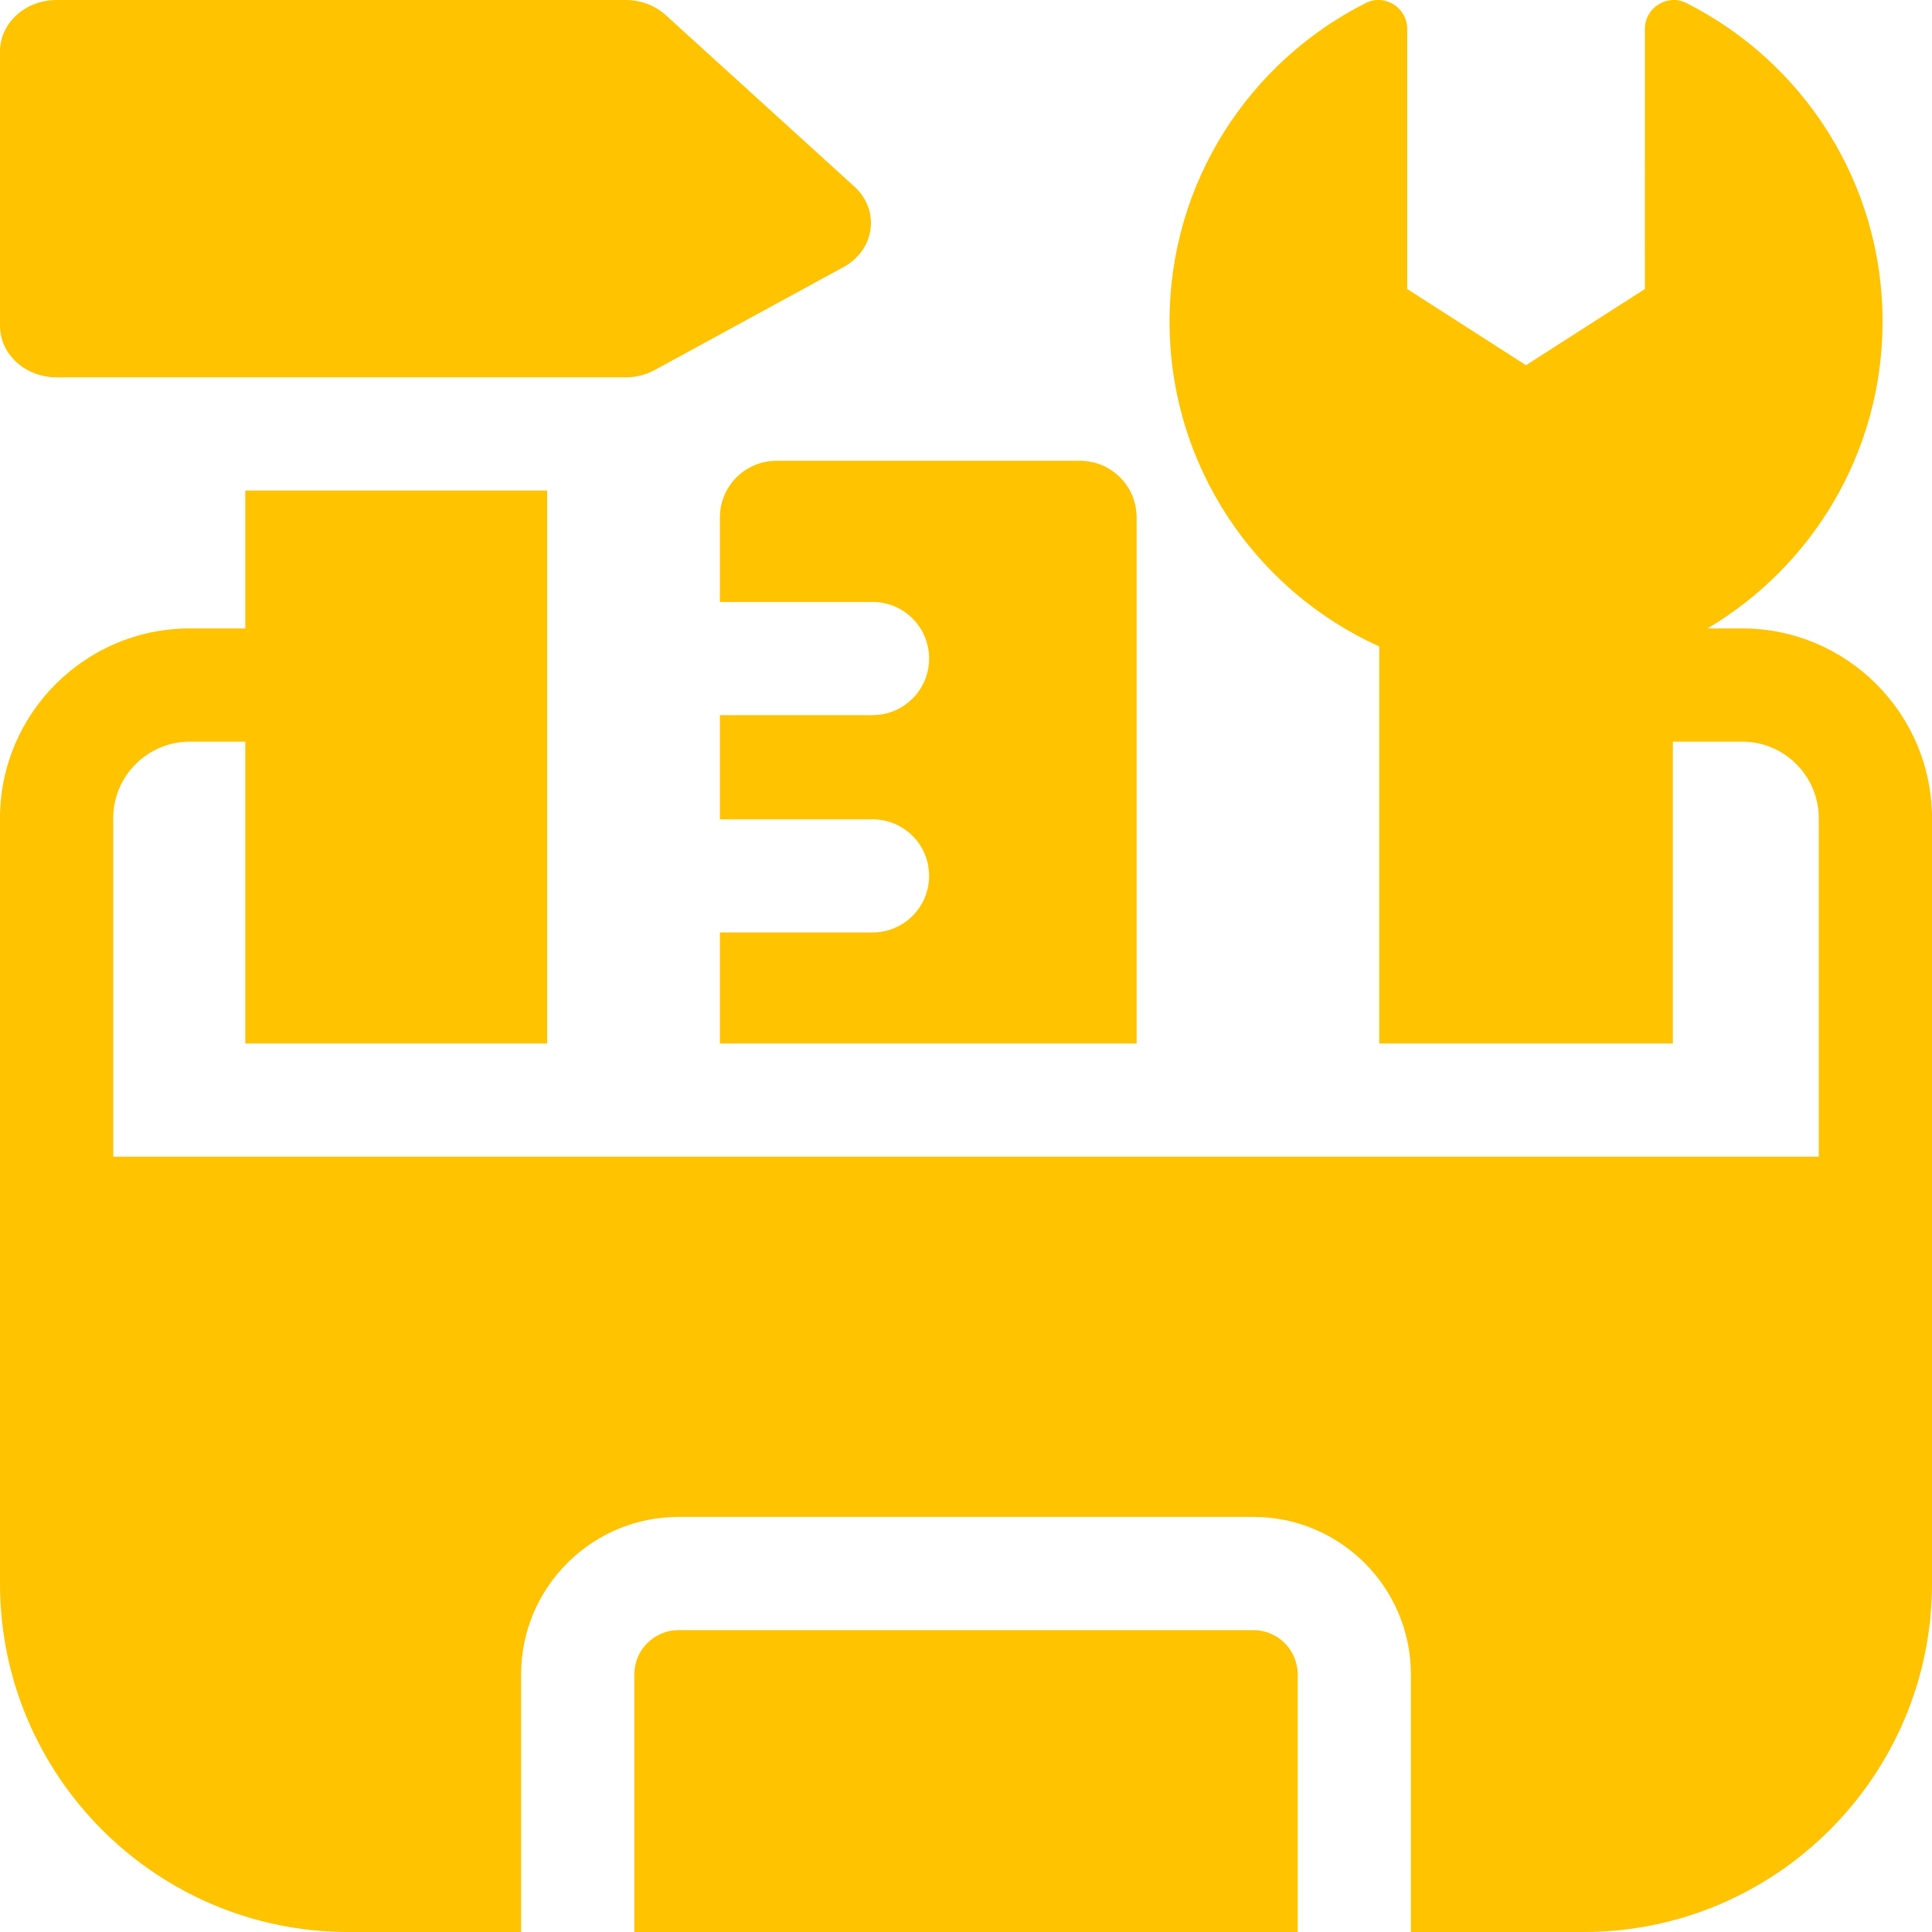 <svg width="60" height="60" viewBox="0 0 60 60" fill="none" xmlns="http://www.w3.org/2000/svg">
<path d="M38.926 50.625H21.074C20.316 50.625 19.699 51.241 19.699 52V60H40.301V52C40.301 51.241 39.684 50.625 38.926 50.625Z" fill="#FFC300"/>
<path d="M1.758 11.719H19.431C19.75 11.719 20.062 11.64 20.335 11.491L26.195 8.295C27.174 7.762 27.343 6.53 26.534 5.795L20.674 0.468C20.345 0.168 19.897 0 19.431 0H1.758C0.787 0 0 0.716 0 1.598V10.121C0 11.003 0.787 11.719 1.758 11.719Z" fill="#FFC300"/>
<path d="M54.104 19.516H53.029C56.284 17.587 58.465 14.041 58.465 9.985C58.465 5.661 55.987 1.917 52.373 0.095C51.782 -0.204 51.083 0.236 51.084 0.899L51.083 8.976L47.391 11.342L43.702 8.975V0.899C43.703 0.236 43.005 -0.203 42.413 0.095C38.8 1.917 36.32 5.661 36.321 9.985C36.321 14.474 38.994 18.338 42.833 20.077V32.407H51.953V23.032H54.104C55.417 23.032 56.484 24.099 56.484 25.412V35.922H3.516V25.412C3.516 24.099 4.583 23.032 5.896 23.032H7.617V32.407H16.992V15.234H7.617V19.516H5.896C2.645 19.516 0 22.161 0 25.412V37.68V49.183C0 55.147 4.853 60 10.816 60H16.184V51.999C16.184 49.303 18.377 47.109 21.074 47.109H38.926C41.623 47.109 43.816 49.303 43.816 51.999V60H49.184C55.147 60 60 55.147 60 49.183V37.68V25.412C60 22.161 57.355 19.516 54.104 19.516Z" fill="#FFC300"/>
<path d="M22.357 16.067V18.694H27.096C28.068 18.694 28.854 19.48 28.854 20.451C28.854 21.422 28.068 22.209 27.096 22.209H22.357V25.444H27.096C28.068 25.444 28.854 26.23 28.854 27.201C28.854 28.172 28.068 28.959 27.096 28.959H22.357V32.407H35.299V16.067C35.299 15.097 34.513 14.31 33.541 14.31H24.115C23.143 14.31 22.357 15.097 22.357 16.067Z" fill="#FFC300"/>
</svg>
